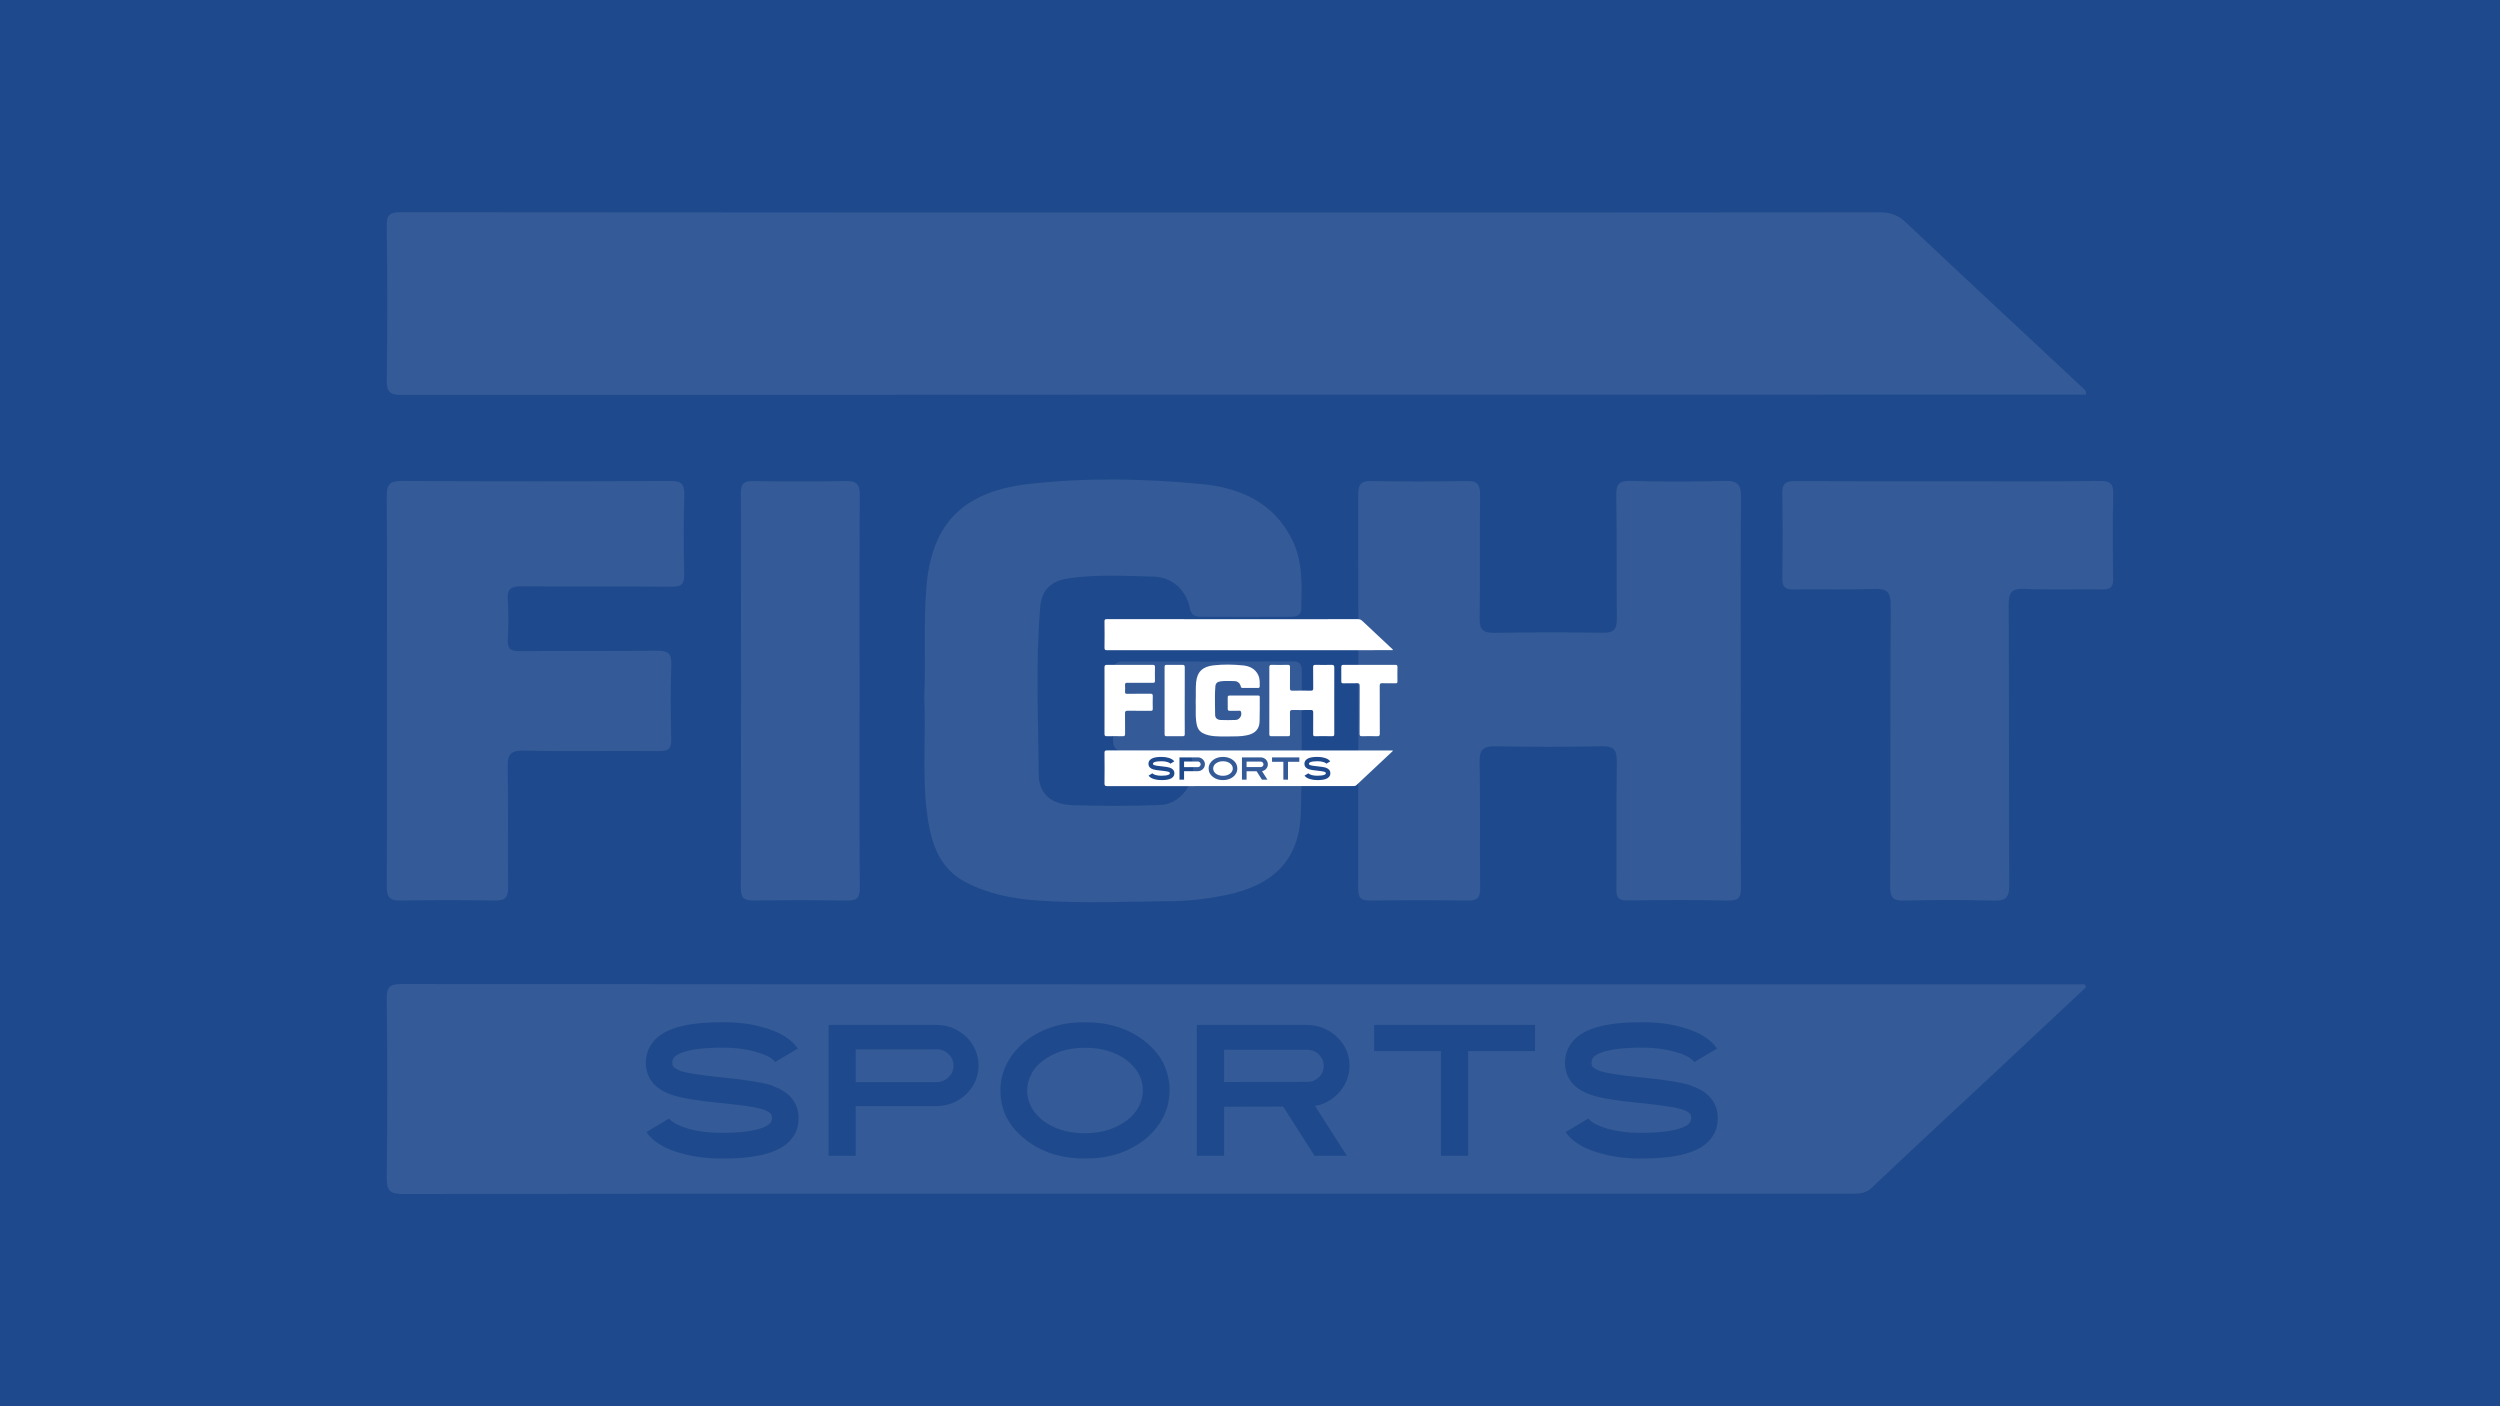<?xml version='1.0' encoding='ASCII' standalone='yes'?>
<svg xmlns="http://www.w3.org/2000/svg" xmlns:xlink="http://www.w3.org/1999/xlink" version="1.1" width="1920.0px" viewBox="0 0 1920.0 1080.0" height="1080.0px">
  <g>
    <g>
      <defs/>
      <rect fill="#1E498C" height="1080px" width="1920px" x="0" y="0"/>
    </g>
    <g transform="translate(846.75, 475.5) scale(1 1)"><g>
    <g transform="translate(0, 0) scale(1.5 1.5)"><title>fight-sports/logo/fight-sports_secundario</title>
    <g id="fight-sports/logo/fight-sports_secundario" stroke="none" stroke-width="1" fill="none" fill-rule="evenodd">
        <g id="Group" transform="translate(0.999, 0)" fill="#FFFFFF">
            <path d="M147.629,15.884 C146.631,15.884 145.666,15.884 144.701,15.884 C96.911,15.884 49.122,15.88 1.332,15.912 C0.226,15.913 -0.01,15.624 0.005,14.565 C0.067,10.119 0.065,5.671 0.001,1.226 C-0.013,0.222 0.253,-0.001 1.231,0 C26.995,0.029 52.76,0.025 78.524,0.026 C95.576,0.026 112.628,0.031 129.68,0.007 C130.595,0.006 131.281,0.223 131.965,0.871 C137.066,5.697 142.207,10.481 147.334,15.28 C147.463,15.401 147.654,15.483 147.629,15.884" id="Fill-4"/>
            <path d="M1.322,67.213 C35.042,67.245 68.762,67.238 102.482,67.238 L147.533,67.238 C147.565,67.322 147.598,67.406 147.631,67.489 C145.187,69.785 142.746,72.085 140.298,74.377 C136.534,77.902 132.753,81.408 129.012,84.957 C128.505,85.439 127.984,85.471 127.383,85.471 C110.299,85.469 93.214,85.47 76.13,85.471 C51.232,85.471 26.335,85.463 1.437,85.5 C0.257,85.502 -0.014,85.189 0.001,84.038 C0.068,78.879 0.062,73.717 0.002,68.557 C-0.01,67.498 0.221,67.211 1.322,67.213 Z M29.243,70.537 C27.333,70.537 25.869,70.729 24.852,71.111 C24.133,71.382 23.587,71.732 23.215,72.17 C22.992,72.425 22.818,72.712 22.694,73.038 C22.57,73.373 22.512,73.715 22.512,74.066 C22.512,74.79 22.744,75.412 23.207,75.921 C23.612,76.343 24.149,76.662 24.819,76.877 C25.563,77.14 26.944,77.371 28.953,77.57 L28.953,77.57 L29.143,77.586 L29.475,77.62 C31.099,77.792 32.171,77.964 32.699,78.135 C32.996,78.239 33.211,78.358 33.352,78.494 C33.434,78.597 33.476,78.725 33.476,78.868 C33.467,79.051 33.418,79.203 33.319,79.322 C33.178,79.489 32.938,79.633 32.599,79.752 C31.814,80.031 30.632,80.174 29.052,80.174 C28.019,80.174 27.068,80.055 26.2,79.816 C25.464,79.593 24.943,79.338 24.637,79.043 C24.588,79.004 24.555,78.964 24.53,78.924 L24.53,78.924 L22.57,80.103 L22.646,80.222 C22.73,80.342 22.837,80.463 22.967,80.588 C23.554,81.178 24.414,81.632 25.547,81.942 C26.622,82.253 27.796,82.412 29.069,82.412 C30.946,82.42 32.409,82.229 33.459,81.839 C34.154,81.592 34.699,81.242 35.096,80.788 C35.336,80.501 35.51,80.214 35.617,79.919 C35.725,79.609 35.783,79.266 35.783,78.892 C35.783,78.175 35.551,77.562 35.088,77.052 C34.699,76.63 34.162,76.304 33.484,76.073 L33.484,76.073 L33.467,76.049 L33.331,76.005 C32.567,75.775 31.232,75.559 29.325,75.364 L29.325,75.364 L29.16,75.348 L28.844,75.316 C27.195,75.143 26.109,74.971 25.58,74.798 C25.241,74.663 25.026,74.544 24.935,74.44 C24.852,74.384 24.811,74.257 24.811,74.058 C24.819,73.875 24.869,73.723 24.968,73.604 C25.092,73.452 25.332,73.309 25.679,73.174 C26.456,72.895 27.639,72.752 29.234,72.752 C30.284,72.752 31.235,72.879 32.087,73.126 C32.839,73.333 33.36,73.588 33.649,73.89 L33.649,73.89 L33.74,74.01 L35.716,72.831 L35.625,72.709 C35.507,72.555 35.406,72.436 35.32,72.353 C34.724,71.764 33.864,71.31 32.748,70.999 C31.723,70.689 30.557,70.537 29.243,70.537 Z M60.668,70.538 C58.667,70.53 56.964,71.066 55.56,72.138 C54.863,72.69 54.323,73.322 53.933,74.034 C53.526,74.795 53.318,75.611 53.318,76.483 C53.318,78.235 54.066,79.676 55.569,80.812 L55.569,80.812 L55.814,80.996 C57.141,81.945 58.761,82.42 60.677,82.412 C62.678,82.42 64.381,81.884 65.784,80.812 C66.49,80.26 67.03,79.628 67.404,78.908 C67.811,78.155 68.01,77.347 68.01,76.483 C68.01,74.715 67.263,73.258 65.768,72.122 C64.389,71.066 62.686,70.538 60.668,70.538 Z M109.1,70.537 C107.19,70.537 105.727,70.729 104.71,71.111 C103.991,71.382 103.445,71.732 103.073,72.17 C102.85,72.425 102.676,72.712 102.552,73.038 C102.428,73.373 102.37,73.715 102.37,74.066 C102.37,74.79 102.602,75.412 103.065,75.921 C103.47,76.343 104.007,76.662 104.677,76.877 C105.421,77.14 106.802,77.371 108.811,77.57 L108.811,77.57 L109.001,77.586 L109.333,77.62 C110.957,77.792 112.029,77.964 112.556,78.135 C112.854,78.239 113.069,78.358 113.21,78.494 C113.292,78.597 113.334,78.725 113.334,78.868 C113.325,79.051 113.276,79.203 113.176,79.322 C113.036,79.489 112.796,79.633 112.457,79.752 C111.672,80.031 110.489,80.174 108.91,80.174 C107.877,80.174 106.926,80.055 106.058,79.816 C105.322,79.593 104.801,79.338 104.495,79.043 C104.445,79.004 104.412,78.964 104.388,78.924 L104.388,78.924 L102.428,80.103 L102.504,80.222 C102.588,80.342 102.695,80.463 102.825,80.588 C103.412,81.178 104.272,81.632 105.405,81.942 C106.479,82.253 107.653,82.412 108.927,82.412 C110.804,82.42 112.267,82.229 113.317,81.839 C114.012,81.592 114.557,81.242 114.954,80.788 C115.194,80.501 115.368,80.214 115.475,79.919 C115.582,79.609 115.64,79.266 115.64,78.892 C115.64,78.175 115.409,77.562 114.946,77.052 C114.557,76.63 114.02,76.304 113.342,76.073 L113.342,76.073 L113.325,76.049 L113.189,76.005 C112.425,75.775 111.09,75.559 109.183,75.364 L109.183,75.364 L109.018,75.348 L108.702,75.316 C107.053,75.143 105.967,74.971 105.438,74.798 C105.099,74.663 104.884,74.544 104.793,74.44 C104.71,74.384 104.669,74.257 104.669,74.058 C104.677,73.875 104.727,73.723 104.826,73.604 C104.95,73.452 105.19,73.309 105.537,73.174 C106.314,72.895 107.496,72.752 109.092,72.752 C110.142,72.752 111.093,72.879 111.945,73.126 C112.697,73.333 113.218,73.588 113.507,73.89 L113.507,73.89 L113.598,74.01 L115.574,72.831 L115.483,72.709 C115.365,72.555 115.263,72.436 115.177,72.353 C114.582,71.764 113.722,71.31 112.606,70.999 C111.581,70.689 110.415,70.537 109.1,70.537 Z M47.776,70.775 L38.389,70.775 L38.389,82.175 L40.746,82.175 L40.746,77.842 L47.776,77.842 L48.018,77.834 C48.419,77.808 48.815,77.716 49.205,77.564 C49.624,77.381 50.002,77.127 50.347,76.801 C50.691,76.467 50.954,76.093 51.135,75.68 C51.324,75.227 51.422,74.774 51.422,74.321 C51.422,73.852 51.324,73.39 51.135,72.937 C50.946,72.508 50.683,72.134 50.347,71.808 C50.026,71.498 49.648,71.252 49.213,71.069 L49.213,71.069 L49.205,71.053 L48.987,70.969 C48.618,70.841 48.214,70.775 47.776,70.775 L47.776,70.775 Z M79.967,70.775 L70.38,70.775 L70.38,82.175 L72.75,82.175 L72.75,77.902 L77.886,77.886 L80.611,82.175 L83.419,82.175 L80.644,77.823 L80.778,77.807 C80.962,77.776 81.173,77.712 81.404,77.617 C81.833,77.434 82.221,77.181 82.56,76.848 L82.56,76.848 L82.723,76.68 C82.985,76.394 83.196,76.069 83.361,75.706 C83.551,75.254 83.65,74.794 83.65,74.327 C83.65,73.859 83.551,73.399 83.361,72.947 C83.179,72.535 82.915,72.162 82.568,71.829 C82.221,71.496 81.833,71.243 81.404,71.068 C80.95,70.87 80.471,70.775 79.967,70.775 L79.967,70.775 Z M99.764,70.775 L85.783,70.775 L85.783,73.05 L91.586,73.05 L91.586,82.175 L93.952,82.175 L93.952,73.05 L99.764,73.05 L99.764,70.775 Z M60.66,72.762 C62.122,72.762 63.342,73.13 64.331,73.874 C64.763,74.226 65.095,74.619 65.336,75.043 C65.577,75.483 65.693,75.963 65.693,76.483 C65.693,76.987 65.577,77.459 65.336,77.899 C65.095,78.355 64.754,78.748 64.314,79.076 C63.342,79.828 62.122,80.204 60.66,80.204 C59.182,80.204 57.961,79.836 56.997,79.092 C56.557,78.74 56.225,78.347 56.001,77.923 C55.76,77.475 55.644,77.003 55.644,76.499 C55.644,75.995 55.76,75.523 56.001,75.075 L56.001,75.075 L56.001,75.059 L56.103,74.871 C56.322,74.502 56.62,74.18 56.997,73.898 C58.002,73.138 59.223,72.762 60.66,72.762 Z M47.776,72.898 C48.195,72.898 48.54,73.041 48.811,73.319 C49.098,73.581 49.246,73.915 49.246,74.329 C49.246,74.718 49.098,75.052 48.803,75.338 L48.803,75.338 L48.673,75.449 C48.408,75.654 48.107,75.76 47.776,75.76 L47.776,75.76 L40.746,75.76 L40.746,72.898 Z M79.967,72.939 C80.363,72.939 80.702,73.074 80.983,73.344 C81.263,73.637 81.404,73.97 81.404,74.342 C81.404,74.731 81.263,75.064 80.983,75.333 C80.702,75.603 80.363,75.738 79.967,75.73 L79.967,75.73 L72.75,75.746 L72.75,72.939 Z" id="Combined-Shape"/>
            <path d="M70.846,23.677 C74.192,24 77.155,25.328 78.718,28.633 C79.611,30.52 79.499,32.561 79.453,34.578 C79.44,35.135 78.99,35.226 78.573,35.228 C75.954,35.242 73.335,35.244 70.716,35.227 C70.262,35.224 69.898,35.114 69.781,34.501 C69.474,32.903 68.225,31.758 66.587,31.728 L65.916,31.713 L65.916,31.713 L64.572,31.677 C62.779,31.632 60.985,31.618 59.199,31.887 C57.732,32.108 56.898,32.882 56.774,34.371 C56.504,37.604 56.521,40.841 56.572,44.078 L56.612,46.506 C56.625,47.316 56.636,48.125 56.641,48.934 C56.652,50.646 57.727,51.581 59.605,51.64 C62.146,51.721 64.695,51.723 67.234,51.618 C69.289,51.533 70.692,48.993 69.787,47.214 C69.584,46.816 69.221,46.914 68.905,46.912 C67.334,46.9 65.762,46.882 64.191,46.917 C63.461,46.933 63.084,46.756 63.1,45.925 C63.137,43.981 63.124,42.036 63.086,40.093 C63.071,39.351 63.371,39.119 64.083,39.121 C68.947,39.138 73.811,39.138 78.674,39.114 C79.332,39.11 79.508,39.36 79.502,39.971 C79.468,44.083 79.539,48.198 79.417,52.307 C79.298,56.319 77.142,58.595 72.877,59.474 C71.341,59.79 69.791,59.977 68.211,59.993 C64.327,60.032 60.443,60.213 56.562,59.939 C54.387,59.785 52.255,59.372 50.314,58.352 C47.887,57.079 47.246,54.757 46.932,52.266 C46.509,48.913 46.859,45.547 46.697,42.19 C46.857,38.945 46.609,35.699 46.905,32.448 C47.419,26.779 50.42,24.27 55.85,23.657 C60.832,23.095 65.862,23.197 70.846,23.677 Z M148.837,23.403 C149.8,23.392 150.023,23.695 149.999,24.609 C149.936,27.036 149.952,29.466 149.992,31.894 C150.005,32.633 149.769,32.861 149.035,32.848 C146.793,32.807 144.545,32.909 142.307,32.8 C141.097,32.741 140.908,33.182 140.914,34.264 C140.958,42.372 140.924,50.48 140.961,58.588 C140.966,59.587 140.739,59.977 139.661,59.947 C137.046,59.873 134.426,59.884 131.81,59.946 C130.866,59.969 130.616,59.672 130.62,58.747 C130.653,50.564 130.622,42.381 130.663,34.198 C130.668,33.124 130.372,32.768 129.277,32.806 C126.924,32.886 124.567,32.814 122.212,32.851 C121.476,32.863 121.237,32.611 121.247,31.88 C121.281,29.414 121.287,26.947 121.241,24.482 C121.225,23.62 121.562,23.407 122.365,23.413 C126.814,23.441 131.264,23.426 135.713,23.426 C140.088,23.426 144.463,23.455 148.837,23.403 Z M41.097,24.622 C41.063,30.303 41.08,35.985 41.079,41.666 L41.073,50.243 C41.073,53.102 41.078,55.962 41.099,58.821 C41.106,59.73 40.823,59.961 39.953,59.945 C37.261,59.895 34.568,59.904 31.875,59.94 C31.067,59.951 30.765,59.722 30.767,58.863 C30.792,47.389 30.791,35.914 30.77,24.44 C30.768,23.646 31.03,23.405 31.805,23.415 C34.498,23.449 37.191,23.46 39.883,23.407 C40.818,23.388 41.103,23.696 41.097,24.622 Z M1.313,23.4 C9.094,23.445 16.875,23.441 24.655,23.403 C25.601,23.399 25.873,23.673 25.849,24.598 C25.789,26.915 25.789,29.234 25.843,31.551 C25.863,32.413 25.564,32.617 24.748,32.61 C20.409,32.575 16.069,32.618 11.73,32.576 C10.823,32.567 10.449,32.779 10.516,33.747 C10.595,34.9 10.58,36.065 10.52,37.221 C10.478,38.025 10.774,38.229 11.548,38.222 C15.514,38.187 19.479,38.236 23.444,38.185 C24.402,38.172 24.763,38.38 24.724,39.412 C24.644,41.577 24.672,43.748 24.717,45.915 C24.733,46.702 24.486,46.935 23.693,46.927 C19.766,46.891 15.836,46.97 11.91,46.886 C10.707,46.86 10.49,47.27 10.509,48.349 C10.569,51.824 10.507,55.302 10.547,58.778 C10.558,59.652 10.295,59.958 9.399,59.942 C6.669,59.894 3.936,59.89 1.207,59.944 C0.26,59.963 -0.004,59.631 0.002,58.718 C0.034,53.036 0.018,47.354 0.019,41.671 C0.021,36.026 0.043,30.381 0.001,24.737 C-0.007,23.728 0.251,23.394 1.313,23.4 Z M117.658,24.815 C117.612,30.46 117.636,36.106 117.636,41.752 C117.636,47.436 117.619,53.119 117.653,58.802 C117.659,59.664 117.449,59.959 116.536,59.94 C113.619,59.88 110.7,59.898 107.782,59.934 C107.04,59.943 106.826,59.706 106.832,58.971 C106.865,55.27 106.817,51.568 106.865,47.867 C106.878,46.876 106.648,46.478 105.563,46.503 C102.496,46.574 99.426,46.566 96.359,46.506 C95.31,46.486 94.928,46.754 94.949,47.872 C95.019,51.535 94.951,55.2 94.996,58.864 C95.006,59.713 94.735,59.955 93.91,59.943 C91.104,59.901 88.297,59.901 85.492,59.943 C84.687,59.955 84.392,59.766 84.394,58.894 C84.423,47.453 84.421,36.012 84.4,24.571 C84.399,23.705 84.647,23.391 85.552,23.408 C88.32,23.461 91.09,23.457 93.858,23.409 C94.77,23.394 94.997,23.74 94.988,24.595 C94.95,28.184 95.004,31.774 94.952,35.363 C94.937,36.359 95.259,36.648 96.238,36.631 C99.38,36.574 102.524,36.576 105.666,36.622 C106.611,36.636 106.883,36.311 106.871,35.393 C106.826,31.804 106.883,28.214 106.822,24.626 C106.804,23.616 107.121,23.376 108.096,23.401 C110.825,23.47 113.559,23.47 116.288,23.398 C117.398,23.369 117.667,23.76 117.658,24.815 Z" id="Combined-Shape"/>
        </g>
    </g>
</g>
  </g>
</g>
    <g transform="translate(180.0, -240.0) scale(1 1)"><g>
    <g transform="translate(0, 0) scale(13 13)" opacity="0.1"><title>fight-sports/icon/fight-sports_blanco</title>
    <g id="fight-sports/icon/fight-sports_blanco" stroke="none" stroke-width="1" fill="none" fill-rule="evenodd">
        <g id="Group" transform="translate(9, 31)" fill="#FFFFFF">
            <path d="M100.387,10.775 C99.709,10.775 99.053,10.775 98.396,10.775 C65.899,10.775 33.403,10.772 0.906,10.794 C0.154,10.795 -0.007,10.599 0.003,9.88 C0.046,6.864 0.045,3.847 0,0.832 C-0.009,0.151 0.172,-0.001 0.837,0 C18.357,0.02 35.877,0.017 53.396,0.017 C64.991,0.017 76.587,0.021 88.182,0.005 C88.804,0.004 89.271,0.151 89.736,0.591 C93.205,3.865 96.701,7.11 100.187,10.365 C100.275,10.447 100.404,10.503 100.387,10.775" id="Fill-4"/>
            <path d="M0.899,45.594 C16.185,45.609 31.472,45.612 46.758,45.612 L100.322,45.612 C100.344,45.669 100.366,45.725 100.389,45.782 C98.727,47.34 97.067,48.9 95.403,50.455 C92.843,52.846 90.271,55.224 87.728,57.632 C87.383,57.959 87.029,57.98 86.62,57.98 L51.768,57.98 C34.838,57.981 17.907,57.975 0.977,58 C0.175,58.001 -0.009,57.789 0,57.008 C0.046,53.508 0.042,50.007 0.002,46.507 C-0.007,45.788 0.15,45.594 0.899,45.594 Z M41.254,47.85 C39.893,47.845 38.735,48.208 37.781,48.936 C37.307,49.31 36.94,49.739 36.674,50.222 C36.397,50.738 36.256,51.292 36.256,51.883 C36.256,53.072 36.764,54.049 37.787,54.82 L37.787,54.82 L37.99,54.97 C38.885,55.597 39.975,55.91 41.26,55.905 C42.621,55.911 43.779,55.547 44.733,54.82 C45.213,54.445 45.58,54.016 45.834,53.528 C46.111,53.018 46.247,52.469 46.247,51.883 C46.247,50.684 45.738,49.696 44.722,48.925 C43.784,48.208 42.627,47.85 41.254,47.85 Z M19.885,47.85 C18.586,47.85 17.591,47.98 16.899,48.239 C16.41,48.423 16.039,48.66 15.786,48.958 C15.634,49.13 15.516,49.325 15.432,49.546 C15.348,49.773 15.308,50.006 15.308,50.243 C15.308,50.735 15.466,51.156 15.781,51.502 C16.056,51.789 16.422,52.005 16.877,52.151 C17.383,52.329 18.322,52.485 19.688,52.621 L19.688,52.621 L19.817,52.631 L20.094,52.66 C21.17,52.775 21.882,52.889 22.235,53.004 C22.437,53.074 22.584,53.155 22.679,53.247 C22.735,53.318 22.763,53.404 22.763,53.501 C22.758,53.625 22.724,53.728 22.657,53.809 C22.561,53.923 22.398,54.02 22.167,54.101 C21.633,54.29 20.829,54.387 19.756,54.387 C19.053,54.387 18.406,54.306 17.816,54.144 C17.316,53.993 16.961,53.82 16.753,53.62 C16.72,53.593 16.697,53.566 16.68,53.539 L16.68,53.539 L15.348,54.339 L15.419,54.447 C15.473,54.519 15.539,54.593 15.618,54.668 C16.017,55.068 16.601,55.376 17.372,55.587 C18.103,55.797 18.901,55.905 19.767,55.905 C21.043,55.911 22.038,55.781 22.752,55.516 C23.224,55.349 23.596,55.111 23.865,54.803 C24.028,54.609 24.146,54.414 24.22,54.214 C24.293,54.004 24.332,53.771 24.332,53.517 C24.332,53.031 24.175,52.615 23.86,52.269 C23.596,51.983 23.23,51.762 22.769,51.605 L22.769,51.605 L22.758,51.589 L22.644,51.553 C22.121,51.399 21.22,51.254 19.941,51.124 L19.941,51.124 L19.829,51.113 L19.569,51.087 C18.473,50.971 17.749,50.856 17.394,50.74 C17.164,50.649 17.018,50.568 16.956,50.497 C16.899,50.459 16.871,50.373 16.871,50.238 C16.877,50.114 16.911,50.011 16.978,49.93 C17.063,49.827 17.226,49.73 17.462,49.638 C17.99,49.449 18.794,49.352 19.879,49.352 C20.593,49.352 21.24,49.438 21.819,49.606 C22.331,49.746 22.685,49.919 22.881,50.125 L22.881,50.125 L22.943,50.206 L24.287,49.406 L24.21,49.304 C24.136,49.208 24.072,49.134 24.017,49.082 C23.612,48.682 23.028,48.374 22.269,48.163 C21.572,47.953 20.779,47.85 19.885,47.85 Z M74.188,47.85 C72.889,47.85 71.894,47.98 71.203,48.239 C70.713,48.423 70.342,48.66 70.089,48.958 C69.938,49.13 69.82,49.325 69.735,49.546 C69.651,49.773 69.611,50.006 69.611,50.243 C69.611,50.735 69.769,51.156 70.084,51.502 C70.359,51.789 70.725,52.005 71.18,52.151 C71.686,52.329 72.625,52.485 73.991,52.621 L73.991,52.621 L74.121,52.631 L74.397,52.66 C75.473,52.775 76.185,52.889 76.538,53.004 C76.74,53.074 76.887,53.155 76.982,53.247 C77.038,53.318 77.067,53.404 77.067,53.501 C77.061,53.625 77.027,53.728 76.96,53.809 C76.864,53.923 76.701,54.02 76.471,54.101 C75.936,54.29 75.133,54.387 74.059,54.387 C73.356,54.387 72.709,54.306 72.119,54.144 C71.619,53.993 71.264,53.82 71.056,53.62 C71.023,53.593 71,53.566 70.983,53.539 L70.983,53.539 L69.651,54.339 L69.722,54.447 C69.776,54.519 69.842,54.593 69.921,54.668 C70.32,55.068 70.905,55.376 71.675,55.587 C72.406,55.797 73.204,55.905 74.07,55.905 C75.346,55.911 76.341,55.781 77.055,55.516 C77.528,55.349 77.899,55.111 78.169,54.803 C78.332,54.609 78.45,54.414 78.523,54.214 C78.596,54.004 78.635,53.771 78.635,53.517 C78.635,53.031 78.478,52.615 78.163,52.269 C77.899,51.983 77.533,51.762 77.072,51.605 L77.072,51.605 L77.061,51.589 L76.947,51.553 C76.424,51.399 75.523,51.254 74.244,51.124 L74.244,51.124 L74.132,51.113 L73.872,51.087 C72.776,50.971 72.052,50.856 71.697,50.74 C71.467,50.649 71.321,50.568 71.259,50.497 C71.203,50.459 71.174,50.373 71.174,50.238 C71.18,50.114 71.214,50.011 71.281,49.93 C71.366,49.827 71.529,49.73 71.765,49.638 C72.293,49.449 73.097,49.352 74.182,49.352 C74.896,49.352 75.543,49.438 76.122,49.606 C76.634,49.746 76.988,49.919 77.185,50.125 L77.185,50.125 L77.246,50.206 L78.59,49.406 L78.513,49.304 C78.439,49.208 78.375,49.134 78.32,49.082 C77.916,48.682 77.331,48.374 76.572,48.163 C75.875,47.953 75.082,47.85 74.188,47.85 Z M32.488,48.011 L26.105,48.011 L26.105,55.744 L27.707,55.744 L27.707,52.805 L32.488,52.805 L32.685,52.798 C32.946,52.777 33.205,52.716 33.459,52.617 C33.744,52.493 34.001,52.32 34.236,52.099 C34.47,51.872 34.649,51.619 34.772,51.338 C34.9,51.031 34.967,50.724 34.967,50.416 C34.967,50.098 34.9,49.785 34.772,49.478 C34.643,49.187 34.464,48.933 34.236,48.712 C34.018,48.502 33.761,48.335 33.465,48.211 L33.465,48.211 L33.459,48.2 L33.281,48.133 C33.038,48.053 32.773,48.011 32.488,48.011 L32.488,48.011 Z M54.377,48.011 L47.858,48.011 L47.858,55.744 L49.47,55.744 L49.47,52.846 L52.962,52.835 L54.815,55.744 L56.724,55.744 L54.838,52.792 L54.952,52.777 C55.072,52.755 55.207,52.713 55.354,52.652 C55.646,52.528 55.91,52.356 56.14,52.131 L56.14,52.131 L56.273,51.994 C56.441,51.805 56.577,51.593 56.685,51.356 C56.814,51.05 56.882,50.738 56.882,50.42 C56.882,50.103 56.814,49.791 56.685,49.485 C56.562,49.205 56.382,48.952 56.146,48.726 C55.91,48.5 55.646,48.328 55.354,48.21 C55.046,48.076 54.72,48.011 54.377,48.011 L54.377,48.011 Z M67.839,48.011 L58.332,48.011 L58.332,49.555 L62.278,49.555 L62.278,55.744 L63.887,55.744 L63.887,49.555 L67.839,49.555 L67.839,48.011 Z M41.249,49.359 C42.243,49.359 43.073,49.609 43.745,50.114 C44.038,50.352 44.264,50.618 44.428,50.906 C44.592,51.205 44.671,51.53 44.671,51.883 C44.671,52.225 44.592,52.545 44.428,52.844 C44.264,53.153 44.033,53.419 43.733,53.642 C43.073,54.152 42.243,54.407 41.249,54.407 C40.243,54.407 39.413,54.158 38.758,53.653 C38.459,53.414 38.233,53.148 38.08,52.86 C37.917,52.556 37.837,52.236 37.837,51.894 C37.837,51.552 37.917,51.232 38.08,50.928 L38.08,50.928 L38.08,50.917 L38.181,50.74 C38.326,50.51 38.519,50.308 38.758,50.13 C39.441,49.614 40.272,49.359 41.249,49.359 Z M32.488,49.451 C32.772,49.451 33.007,49.548 33.191,49.737 C33.387,49.915 33.487,50.141 33.487,50.422 C33.487,50.686 33.387,50.912 33.186,51.107 L33.186,51.107 L33.082,51.193 C32.906,51.325 32.706,51.392 32.488,51.392 L32.488,51.392 L27.707,51.392 L27.707,49.451 Z M54.377,49.479 C54.647,49.479 54.877,49.571 55.068,49.754 C55.259,49.953 55.354,50.178 55.354,50.431 C55.354,50.695 55.259,50.921 55.068,51.103 C54.877,51.286 54.647,51.378 54.377,51.372 L54.377,51.372 L49.47,51.383 L49.47,49.479 Z" id="Combined-Shape"/>
            <path d="M48.175,16.062 C50.45,16.281 52.465,17.182 53.528,19.423 C54.135,20.704 54.059,22.088 54.028,23.456 C54.019,23.834 53.713,23.896 53.429,23.897 C51.649,23.907 49.868,23.908 48.087,23.896 C47.778,23.894 47.53,23.82 47.451,23.404 C47.242,22.32 46.393,21.544 45.279,21.523 C43.605,21.492 41.925,21.38 40.255,21.631 C39.257,21.781 38.691,22.306 38.606,23.316 C38.331,26.605 38.495,29.902 38.516,33.195 C38.523,34.356 39.254,34.991 40.531,35.031 C42.259,35.085 43.992,35.087 45.719,35.016 C47.116,34.958 48.071,33.235 47.455,32.028 C47.317,31.758 47.07,31.825 46.855,31.823 C45.787,31.815 44.718,31.803 43.65,31.827 C43.153,31.838 42.897,31.717 42.908,31.154 C42.933,29.835 42.924,28.516 42.898,27.197 C42.888,26.694 43.092,26.537 43.576,26.538 C46.884,26.55 50.191,26.549 53.498,26.533 C53.946,26.531 54.065,26.7 54.061,27.115 C54.038,29.904 54.086,32.696 54.004,35.483 C53.923,38.205 52.456,39.749 49.556,40.345 C48.511,40.559 47.458,40.686 46.383,40.697 C43.742,40.723 41.101,40.846 38.462,40.66 C36.983,40.556 35.534,40.275 34.213,39.584 C32.563,38.72 32.127,37.145 31.914,35.455 C31.626,33.181 31.864,30.898 31.754,28.62 C31.862,26.419 31.694,24.217 31.895,22.012 C32.245,18.166 34.285,16.464 37.978,16.048 C41.366,15.667 44.786,15.736 48.175,16.062 Z M101.209,15.876 C101.864,15.869 102.015,16.074 101.999,16.694 C101.956,18.34 101.967,19.989 101.994,21.636 C102.003,22.137 101.843,22.292 101.344,22.283 C99.819,22.255 98.29,22.324 96.768,22.25 C95.946,22.21 95.817,22.51 95.821,23.243 C95.851,28.743 95.828,34.244 95.853,39.744 C95.856,40.422 95.702,40.686 94.969,40.665 C93.191,40.616 91.409,40.623 89.631,40.665 C88.988,40.68 88.818,40.479 88.821,39.852 C88.844,34.301 88.822,28.749 88.85,23.199 C88.854,22.47 88.653,22.229 87.908,22.254 C86.308,22.309 84.705,22.259 83.104,22.285 C82.603,22.293 82.441,22.122 82.448,21.626 C82.471,19.954 82.475,18.28 82.444,16.608 C82.433,16.023 82.662,15.879 83.208,15.882 C86.233,15.902 89.259,15.892 92.285,15.892 C95.26,15.892 98.235,15.911 101.209,15.876 Z M27.946,16.703 C27.922,20.557 27.934,24.411 27.934,28.264 C27.933,32.144 27.919,36.023 27.947,39.902 C27.952,40.518 27.76,40.675 27.168,40.664 C25.338,40.63 23.506,40.636 21.675,40.661 C21.125,40.668 20.92,40.513 20.921,39.93 C20.939,32.147 20.938,24.363 20.923,16.579 C20.922,16.041 21.1,15.877 21.628,15.884 C23.458,15.907 25.29,15.914 27.121,15.878 C27.756,15.866 27.95,16.074 27.946,16.703 Z M80.007,16.833 C79.976,20.663 79.992,24.493 79.992,28.323 C79.992,32.178 79.981,36.034 80.004,39.889 C80.008,40.474 79.865,40.674 79.244,40.661 C77.261,40.621 75.276,40.632 73.292,40.657 C72.787,40.663 72.641,40.502 72.646,40.004 C72.668,37.493 72.636,34.982 72.668,32.471 C72.677,31.799 72.52,31.529 71.782,31.546 C69.697,31.594 67.61,31.589 65.524,31.548 C64.811,31.534 64.551,31.716 64.565,32.475 C64.612,34.959 64.567,37.446 64.597,39.931 C64.604,40.507 64.42,40.672 63.858,40.663 C61.95,40.635 60.042,40.635 58.134,40.663 C57.587,40.671 57.386,40.543 57.388,39.952 C57.408,32.19 57.406,24.429 57.392,16.668 C57.391,16.08 57.56,15.868 58.175,15.879 C60.057,15.915 61.941,15.912 63.823,15.88 C64.443,15.869 64.598,16.105 64.592,16.684 C64.566,19.119 64.602,21.554 64.567,23.989 C64.557,24.665 64.776,24.861 65.442,24.849 C67.578,24.811 69.716,24.812 71.853,24.843 C72.495,24.853 72.68,24.632 72.672,24.009 C72.641,21.575 72.68,19.139 72.638,16.705 C72.627,16.02 72.842,15.858 73.505,15.874 C75.361,15.921 77.22,15.921 79.076,15.872 C79.83,15.853 80.013,16.118 80.007,16.833 Z M0.893,15.874 C6.184,15.904 11.475,15.901 16.766,15.876 C17.409,15.873 17.593,16.059 17.577,16.687 C17.536,18.258 17.536,19.832 17.573,21.403 C17.587,21.988 17.384,22.126 16.828,22.121 C13.878,22.098 10.927,22.127 7.976,22.098 C7.36,22.092 7.105,22.236 7.151,22.892 C7.205,23.675 7.194,24.465 7.153,25.249 C7.125,25.795 7.326,25.933 7.853,25.928 C10.549,25.905 13.246,25.938 15.942,25.903 C16.593,25.895 16.839,26.036 16.813,26.735 C16.758,28.204 16.777,29.677 16.808,31.147 C16.819,31.681 16.65,31.839 16.111,31.834 C13.44,31.809 10.769,31.863 8.099,31.806 C7.28,31.788 7.133,32.066 7.146,32.798 C7.187,35.156 7.145,37.515 7.172,39.873 C7.179,40.466 7.001,40.673 6.391,40.663 C4.535,40.63 2.677,40.627 0.821,40.664 C0.176,40.677 -0.003,40.452 0.001,39.832 C0.023,35.978 0.012,32.123 0.013,28.268 C0.014,24.439 0.029,20.61 0,16.781 C-0.004,16.097 0.171,15.869 0.893,15.874 Z" id="Combined-Shape"/>
        </g>
    </g>
</g>
  </g>
</g>
  </g>
</svg>
